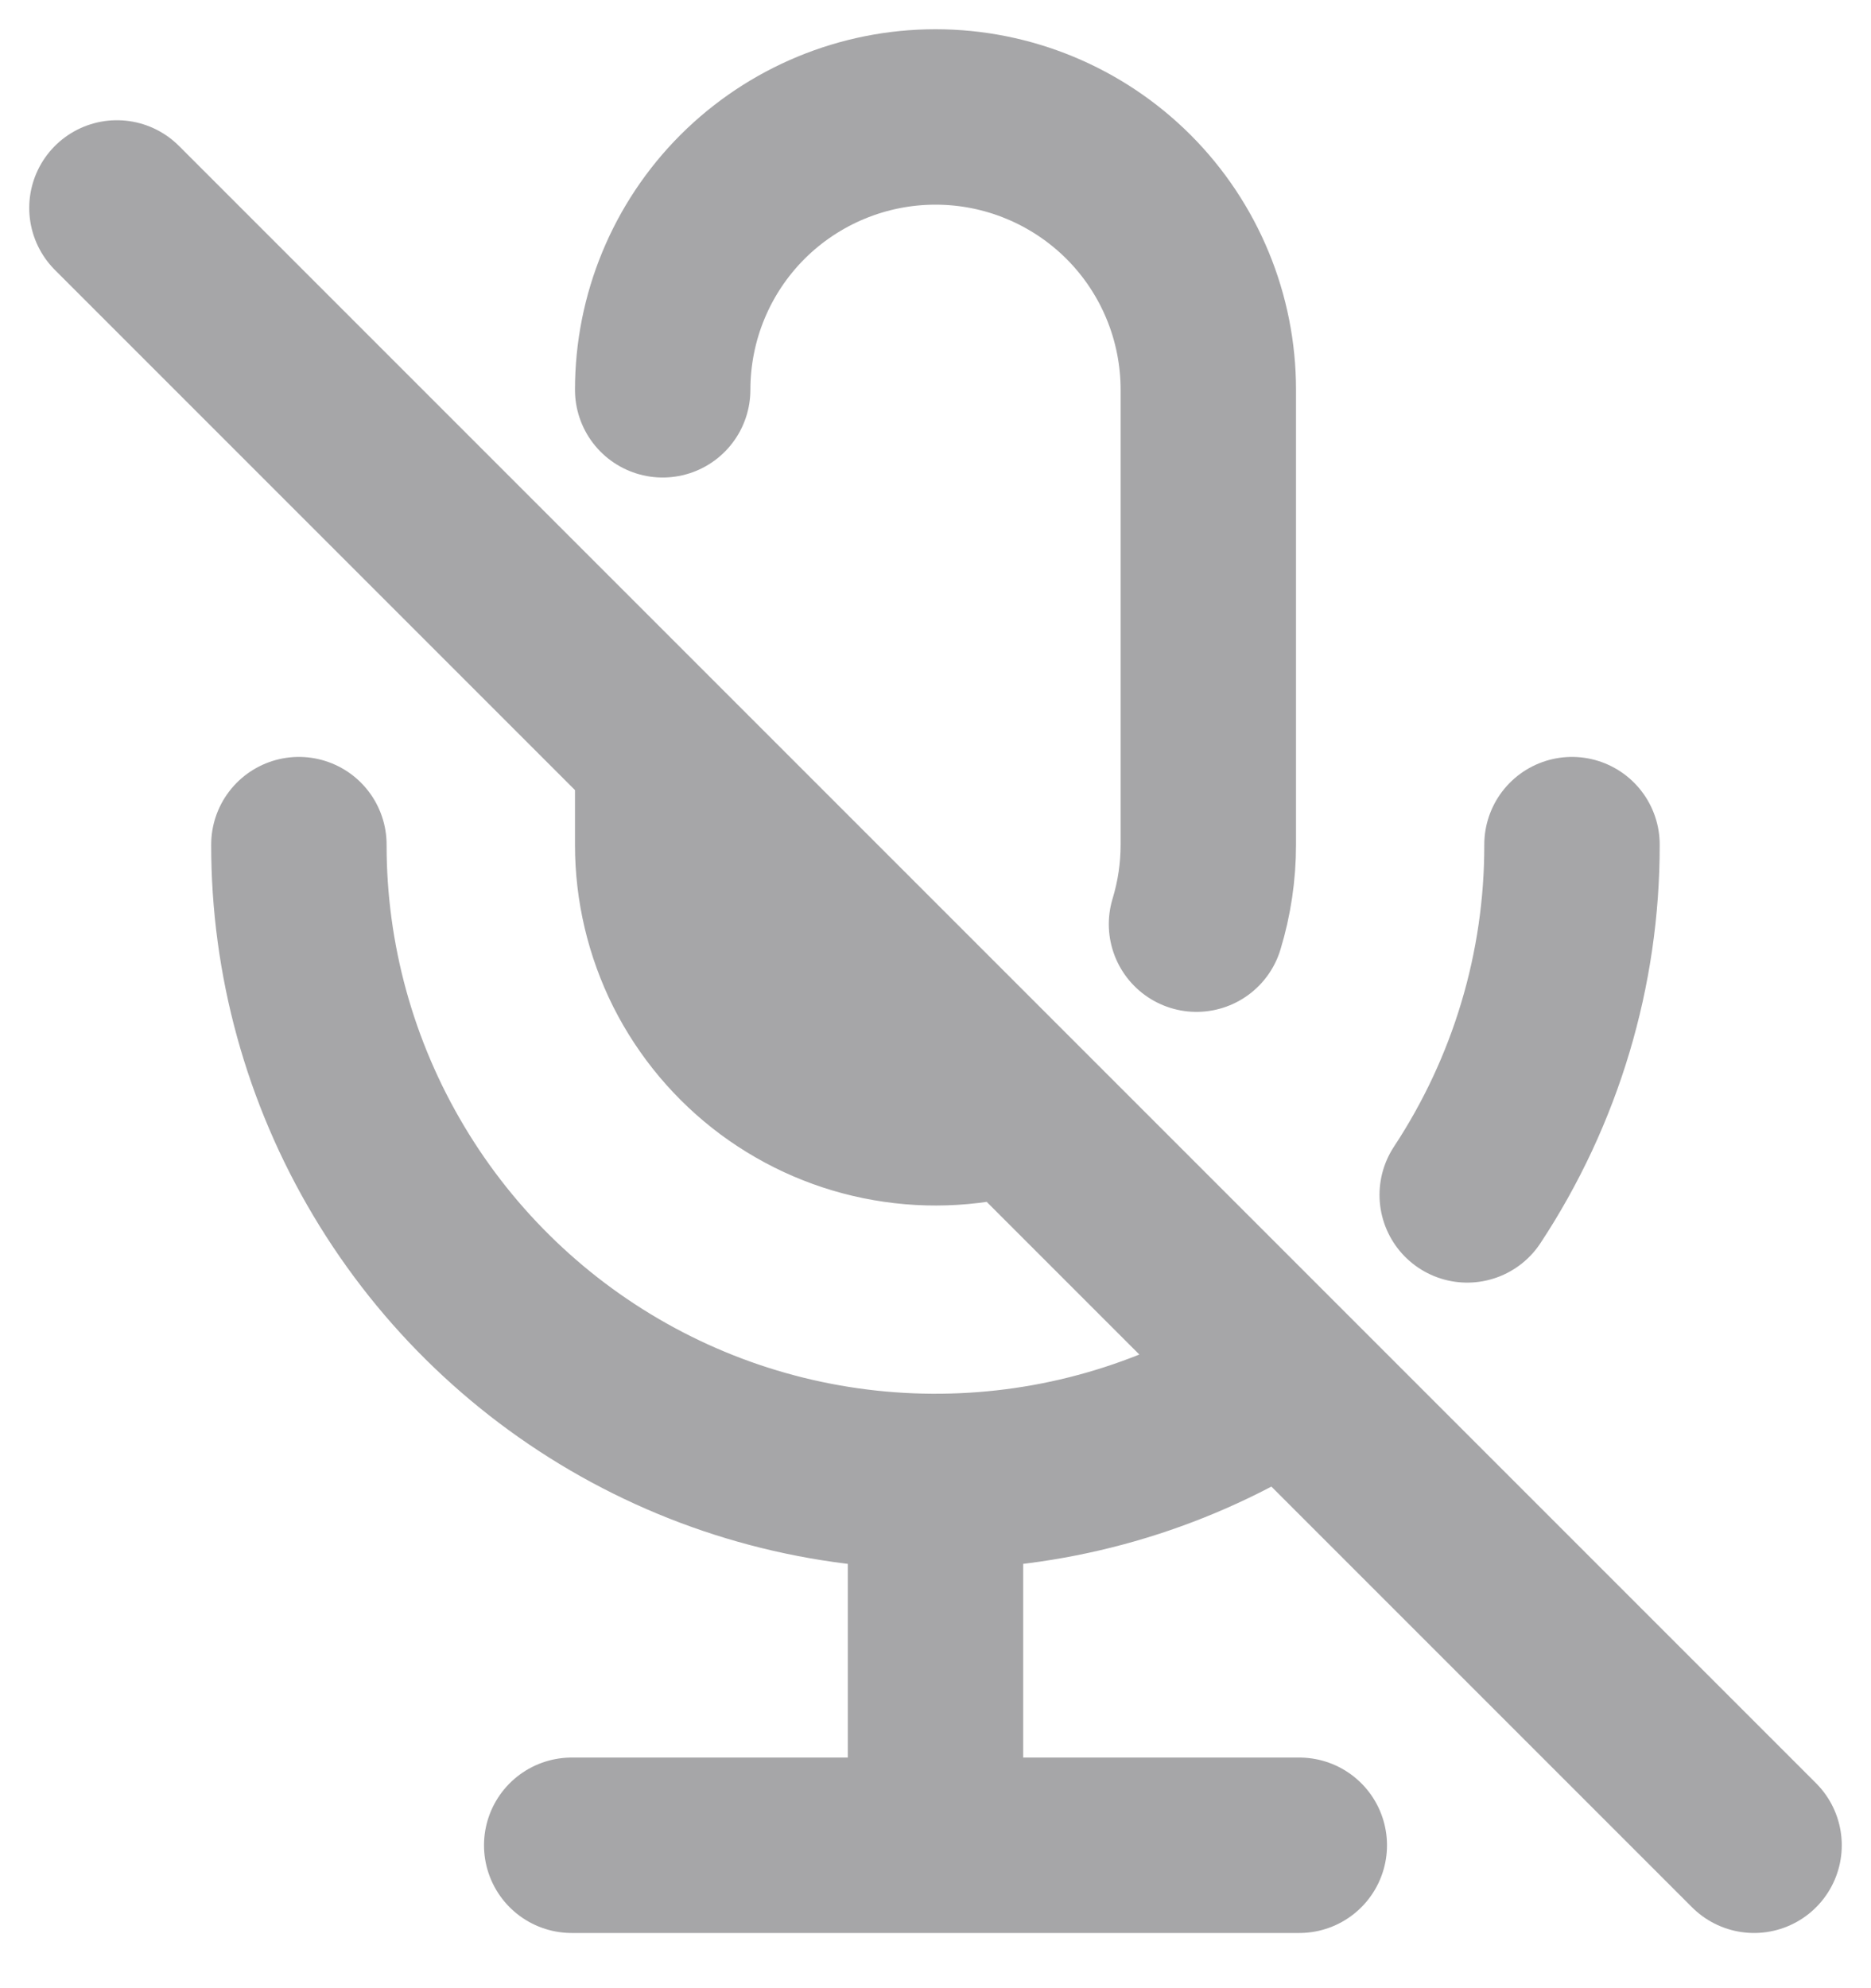 <svg width="16" height="17" viewBox="0 0 16 17" fill="none" xmlns="http://www.w3.org/2000/svg">
<path d="M1 1.778L15 15.778M5.667 3.333C5.667 2.714 5.912 2.121 6.35 1.683C6.788 1.246 7.381 1 8 1C8.619 1 9.212 1.246 9.65 1.683C10.088 2.121 10.333 2.714 10.333 3.333V7.222C10.333 7.453 10.299 7.682 10.232 7.902M8.677 9.458C8.328 9.563 7.959 9.586 7.6 9.523C7.241 9.461 6.902 9.315 6.609 9.098C6.317 8.881 6.079 8.598 5.915 8.273C5.752 7.947 5.667 7.588 5.667 7.224V6.446M2.556 7.222C2.555 8.205 2.821 9.169 3.325 10.013C3.828 10.857 4.551 11.549 5.415 12.015C6.28 12.482 7.255 12.705 8.237 12.662C9.219 12.62 10.17 12.312 10.991 11.772M12.547 10.217C13.133 9.328 13.445 8.287 13.443 7.222M4.889 15.778H11.111M8 12.667V15.778" stroke="#A6A6A8" stroke-width="1.5" stroke-linecap="round" stroke-linejoin="round"/>
</svg>
